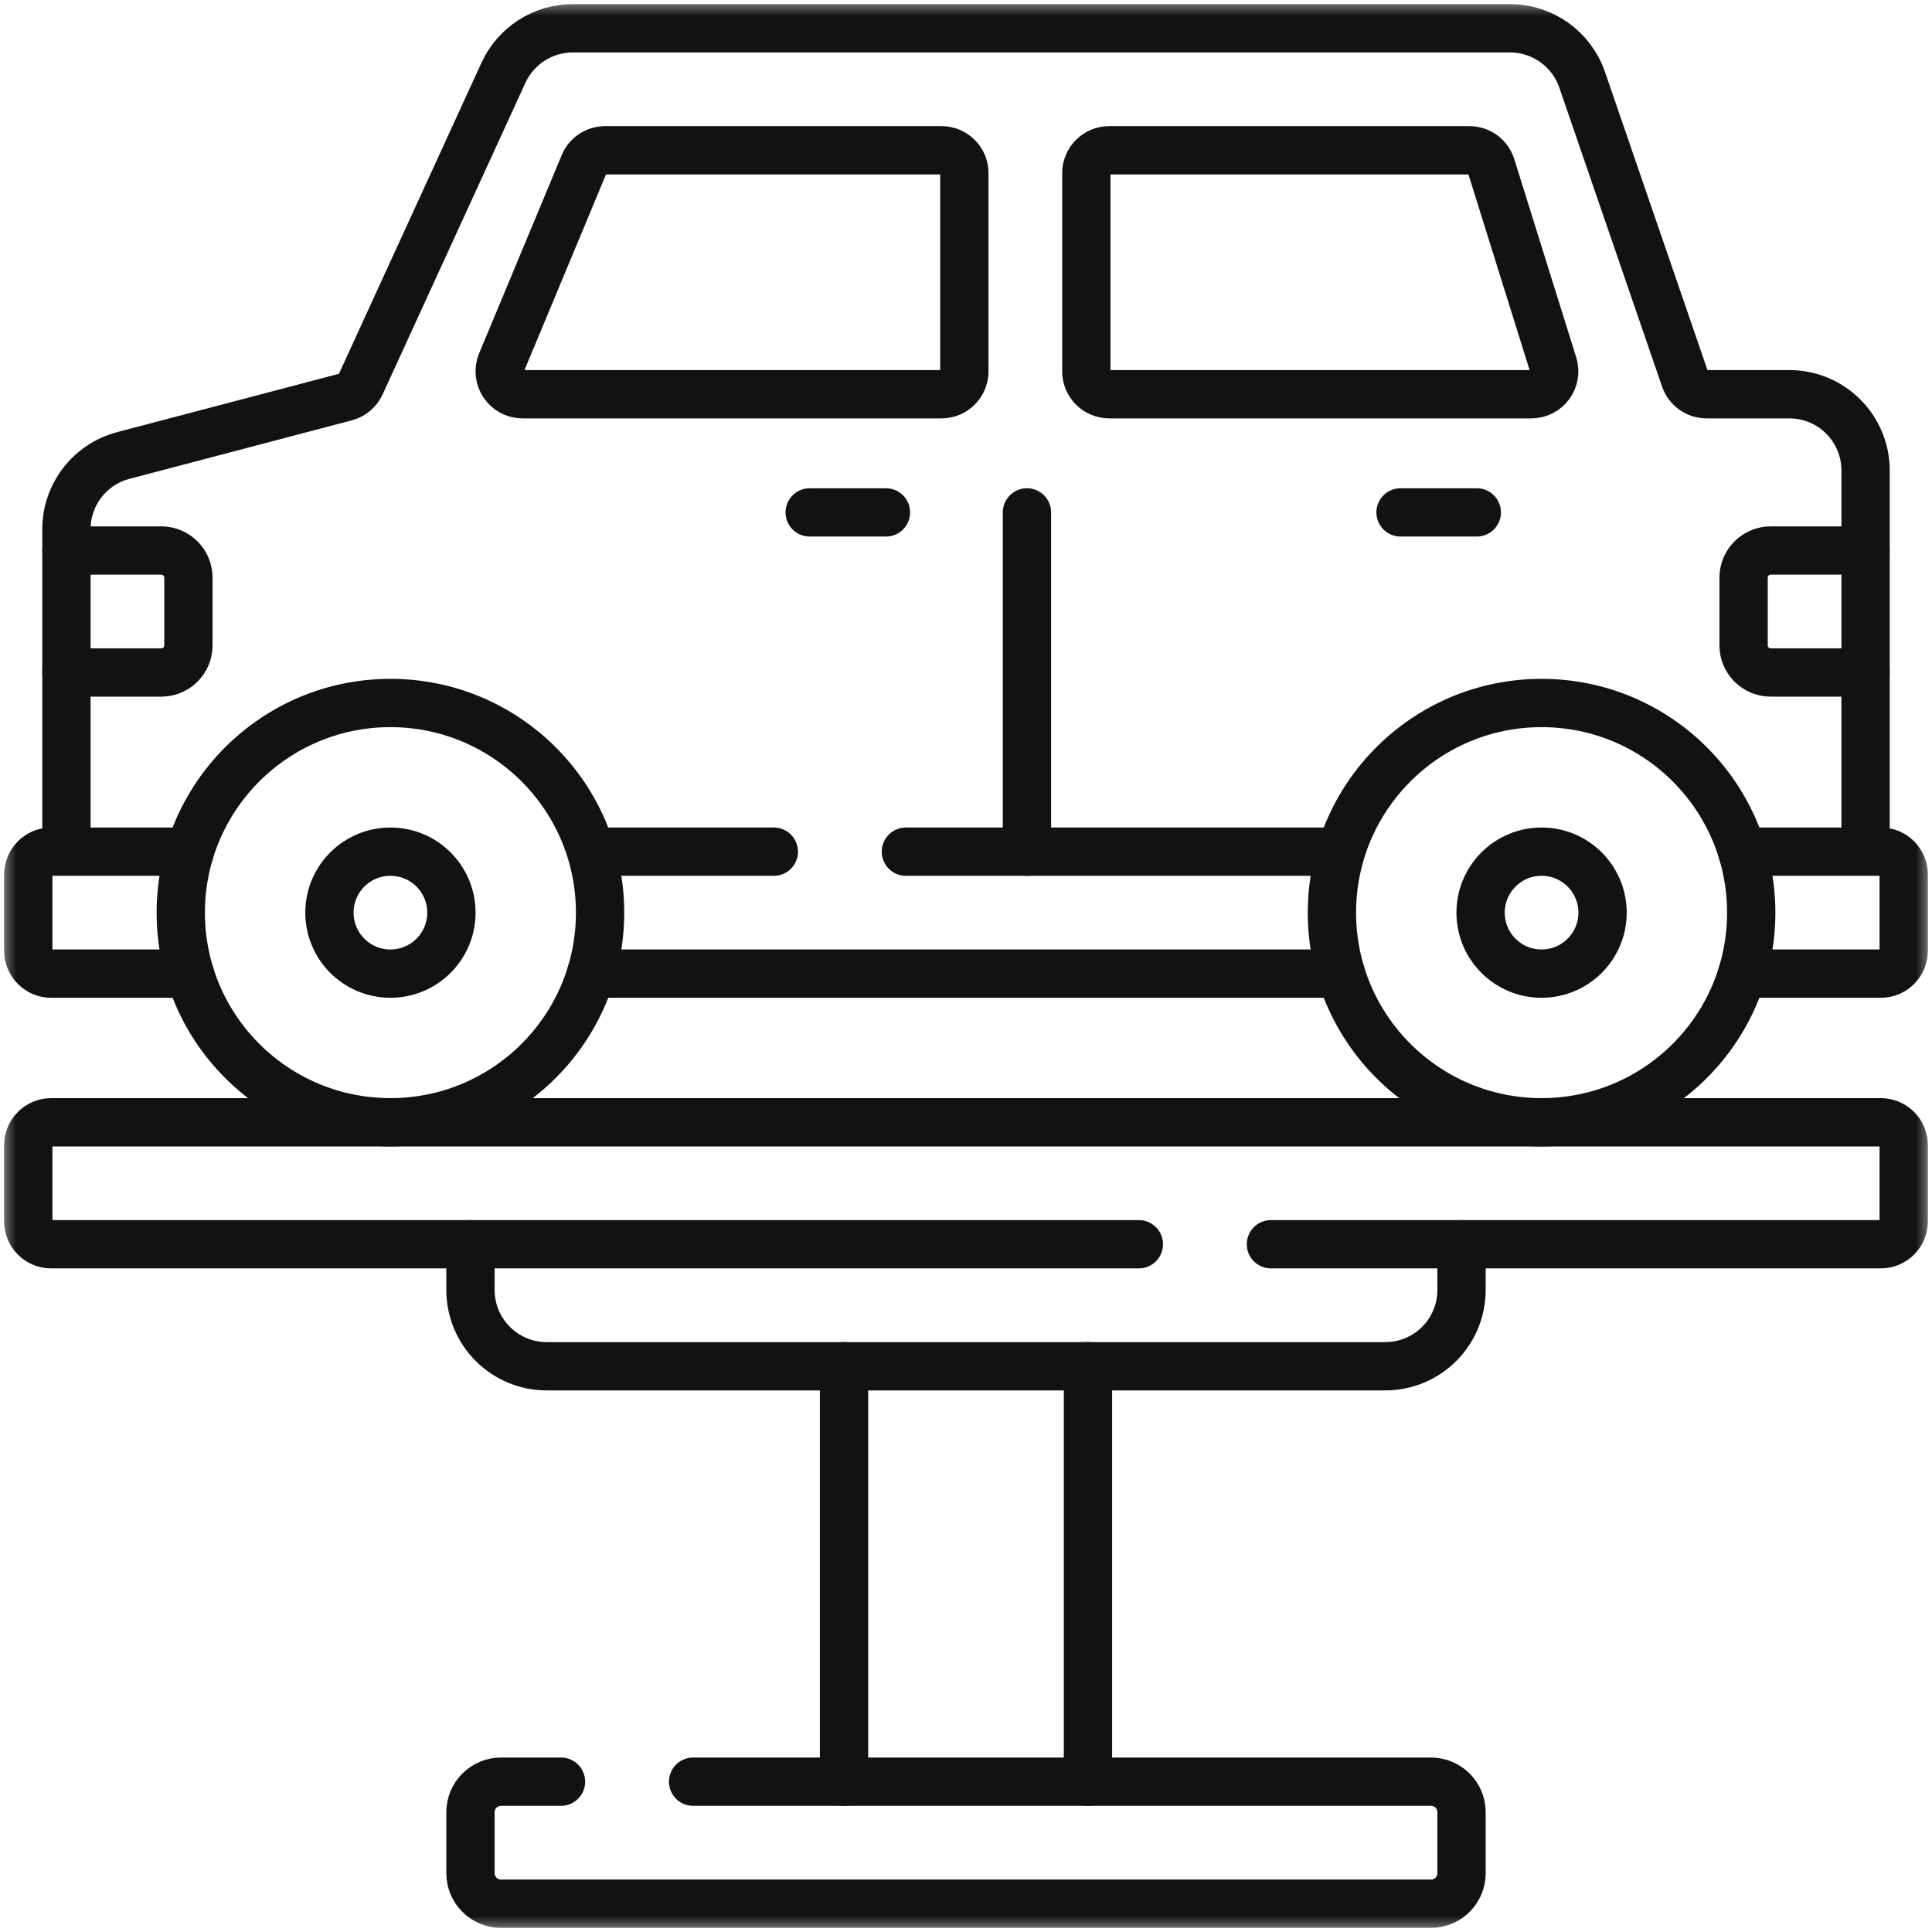 <svg width="60" height="60" viewBox="0 0 60 60" fill="none" xmlns="http://www.w3.org/2000/svg">
<mask id="mask0_238_2011" style="mask-type:luminance" maskUnits="userSpaceOnUse" x="0" y="0" width="60" height="60">
<path d="M59.25 59.25V0.75H0.75V59.25H59.25Z" fill="white" stroke="white" stroke-width="1.5"/>
</mask>
<g mask="url(#mask0_238_2011)">
<path d="M39.47 38.641H58.411C58.803 38.641 59.121 38.324 59.121 37.931V35.564C59.121 35.171 58.803 34.854 58.411 34.854H1.589C1.196 34.854 0.879 35.171 0.879 35.564V37.931C0.879 38.324 1.196 38.641 1.589 38.641H35.368" stroke="#121212" stroke-width="1.5" stroke-miterlimit="10" stroke-linecap="round" stroke-linejoin="round"/>
<path d="M5.893 26.449H1.589C1.197 26.449 0.879 26.767 0.879 27.159V29.526C0.879 29.919 1.197 30.237 1.589 30.237H5.893" stroke="#121212" stroke-width="1.5" stroke-miterlimit="10" stroke-linecap="round" stroke-linejoin="round"/>
<path d="M18.356 30.237H41.644" stroke="#121212" stroke-width="1.5" stroke-miterlimit="10" stroke-linecap="round" stroke-linejoin="round"/>
<path d="M54.107 30.237H58.411C58.803 30.237 59.121 29.919 59.121 29.526V27.159C59.121 26.767 58.803 26.449 58.411 26.449H54.107" stroke="#121212" stroke-width="1.5" stroke-miterlimit="10" stroke-linecap="round" stroke-linejoin="round"/>
<path d="M5.614 28.343C5.614 31.939 8.529 34.853 12.125 34.853C15.721 34.853 18.636 31.939 18.636 28.343C18.636 24.747 15.721 21.832 12.125 21.832C8.529 21.832 5.614 24.747 5.614 28.343Z" stroke="#121212" stroke-width="1.5" stroke-miterlimit="10" stroke-linecap="round" stroke-linejoin="round"/>
<path d="M10.231 28.343C10.231 29.389 11.079 30.237 12.125 30.237C13.171 30.237 14.019 29.389 14.019 28.343C14.019 27.297 13.171 26.449 12.125 26.449C11.079 26.449 10.231 27.297 10.231 28.343Z" stroke="#121212" stroke-width="1.5" stroke-miterlimit="10" stroke-linecap="round" stroke-linejoin="round"/>
<path d="M41.364 28.343C41.364 31.939 44.279 34.853 47.875 34.853C51.471 34.853 54.386 31.939 54.386 28.343C54.386 24.747 51.471 21.832 47.875 21.832C44.279 21.832 41.364 24.747 41.364 28.343Z" stroke="#121212" stroke-width="1.5" stroke-miterlimit="10" stroke-linecap="round" stroke-linejoin="round"/>
<path d="M45.981 28.343C45.981 29.389 46.829 30.237 47.875 30.237C48.921 30.237 49.769 29.389 49.769 28.343C49.769 27.297 48.921 26.449 47.875 26.449C46.829 26.449 45.981 27.297 45.981 28.343Z" stroke="#121212" stroke-width="1.5" stroke-miterlimit="10" stroke-linecap="round" stroke-linejoin="round"/>
<path d="M41.563 26.449H28.133" stroke="#121212" stroke-width="1.5" stroke-miterlimit="10" stroke-linecap="round" stroke-linejoin="round"/>
<path d="M24.032 26.449H18.437" stroke="#121212" stroke-width="1.5" stroke-miterlimit="10" stroke-linecap="round" stroke-linejoin="round"/>
<path d="M34.448 12.243H47.557C48.036 12.243 48.378 11.778 48.235 11.321L46.311 5.165C46.219 4.869 45.944 4.667 45.633 4.667H34.448C34.055 4.667 33.737 4.985 33.737 5.377V11.533C33.737 11.925 34.055 12.243 34.448 12.243Z" stroke="#121212" stroke-width="1.5" stroke-miterlimit="10" stroke-linecap="round" stroke-linejoin="round"/>
<path d="M29.239 4.667H18.793C18.507 4.667 18.248 4.839 18.138 5.104L15.573 11.26C15.378 11.727 15.722 12.243 16.229 12.243H29.239C29.631 12.243 29.949 11.925 29.949 11.533V5.377C29.949 4.985 29.631 4.667 29.239 4.667Z" stroke="#121212" stroke-width="1.5" stroke-miterlimit="10" stroke-linecap="round" stroke-linejoin="round"/>
<path d="M57.937 26.33V14.611C57.937 13.303 56.877 12.243 55.57 12.243H52.999C52.696 12.243 52.426 12.051 52.327 11.764L49.135 2.477C48.806 1.521 47.907 0.879 46.896 0.879H17.787C16.862 0.879 16.021 1.418 15.635 2.26L11.2 11.938C11.111 12.131 10.94 12.275 10.735 12.329L3.828 14.146C2.788 14.42 2.063 15.36 2.063 16.436V26.33" stroke="#121212" stroke-width="1.5" stroke-miterlimit="10" stroke-linecap="round" stroke-linejoin="round"/>
<path d="M2.063 17.097H5.009C5.474 17.097 5.851 17.474 5.851 17.939V20.043C5.851 20.508 5.474 20.885 5.009 20.885H2.063" stroke="#121212" stroke-width="1.5" stroke-miterlimit="10" stroke-linecap="round" stroke-linejoin="round"/>
<path d="M57.937 17.097H54.991C54.526 17.097 54.149 17.474 54.149 17.939V20.043C54.149 20.508 54.526 20.885 54.991 20.885H57.937" stroke="#121212" stroke-width="1.5" stroke-miterlimit="10" stroke-linecap="round" stroke-linejoin="round"/>
<path d="M25.146 15.913H27.514" stroke="#121212" stroke-width="1.5" stroke-miterlimit="10" stroke-linecap="round" stroke-linejoin="round"/>
<path d="M43.495 15.913H45.863" stroke="#121212" stroke-width="1.5" stroke-miterlimit="10" stroke-linecap="round" stroke-linejoin="round"/>
<path d="M31.893 26.449V15.913" stroke="#121212" stroke-width="1.5" stroke-miterlimit="10" stroke-linecap="round" stroke-linejoin="round"/>
<path d="M14.611 38.642V40.062C14.611 41.37 15.671 42.43 16.978 42.43H43.022C44.329 42.43 45.389 41.37 45.389 40.062V38.642" stroke="#121212" stroke-width="1.5" stroke-miterlimit="10" stroke-linecap="round" stroke-linejoin="round"/>
<path d="M21.525 55.332H44.442C44.965 55.332 45.389 55.757 45.389 56.281V58.174C45.389 58.697 44.965 59.121 44.442 59.121H15.558C15.035 59.121 14.611 58.697 14.611 58.174V56.281C14.611 55.757 15.035 55.332 15.558 55.332H17.423" stroke="#121212" stroke-width="1.5" stroke-miterlimit="10" stroke-linecap="round" stroke-linejoin="round"/>
<path d="M33.788 55.333V42.43" stroke="#121212" stroke-width="1.5" stroke-miterlimit="10" stroke-linecap="round" stroke-linejoin="round"/>
<path d="M26.212 42.43V55.333" stroke="#121212" stroke-width="1.5" stroke-miterlimit="10" stroke-linecap="round" stroke-linejoin="round"/>
</g>
</svg>
